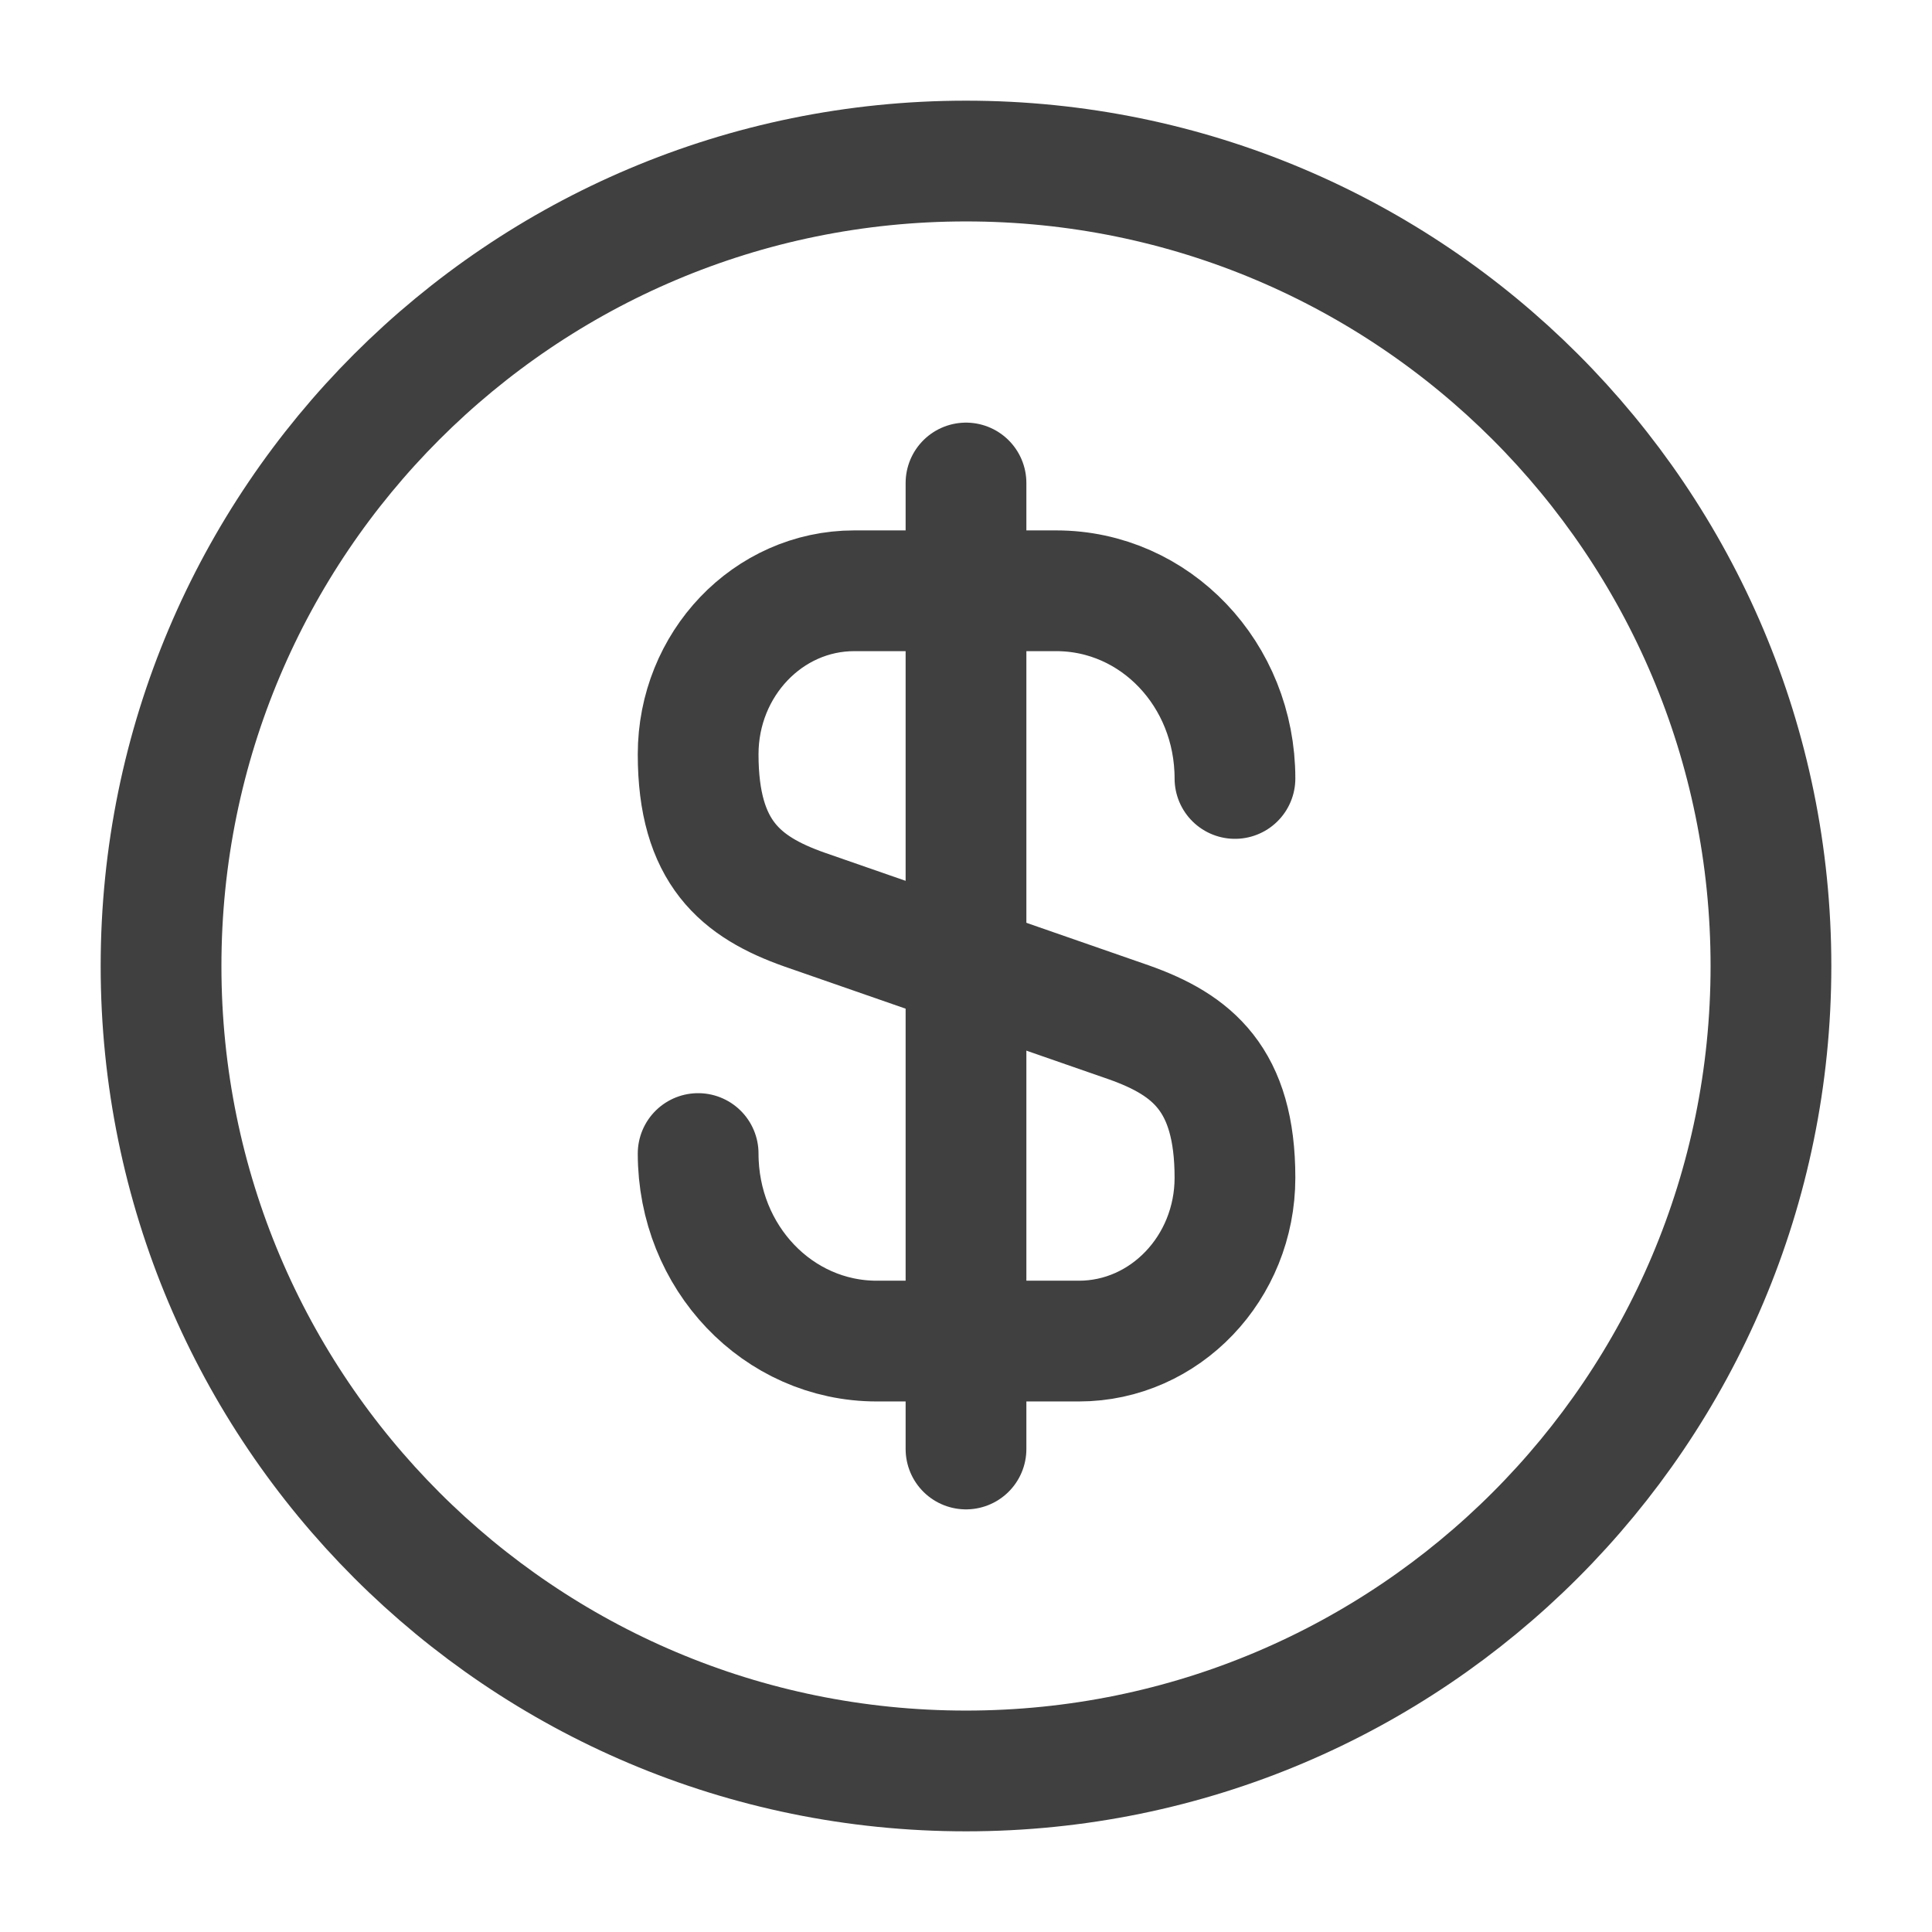 <svg width="14" height="14" viewBox="0 0 14 14" fill="none" xmlns="http://www.w3.org/2000/svg">
<path d="M5.059 8.359C5.059 9.111 5.636 9.718 6.354 9.718H7.818C8.442 9.718 8.949 9.187 8.949 8.534C8.949 7.822 8.64 7.571 8.179 7.408L5.829 6.591C5.368 6.428 5.059 6.177 5.059 5.466C5.059 4.812 5.566 4.281 6.19 4.281H7.654C8.372 4.281 8.949 4.888 8.949 5.641" stroke="#404040" stroke-width="0.875" stroke-linecap="round" stroke-linejoin="round"/>
<path d="M7 3.5V10.5" stroke="#404040" stroke-width="0.875" stroke-linecap="round" stroke-linejoin="round"/>
<path d="M7 12.833C10.222 12.833 12.833 10.222 12.833 7C12.833 3.778 10.222 1.167 7 1.167C3.778 1.167 1.167 3.778 1.167 7C1.167 10.222 3.778 12.833 7 12.833Z" stroke="#404040" stroke-width="0.875" stroke-linecap="round" stroke-linejoin="round"/>
</svg>
